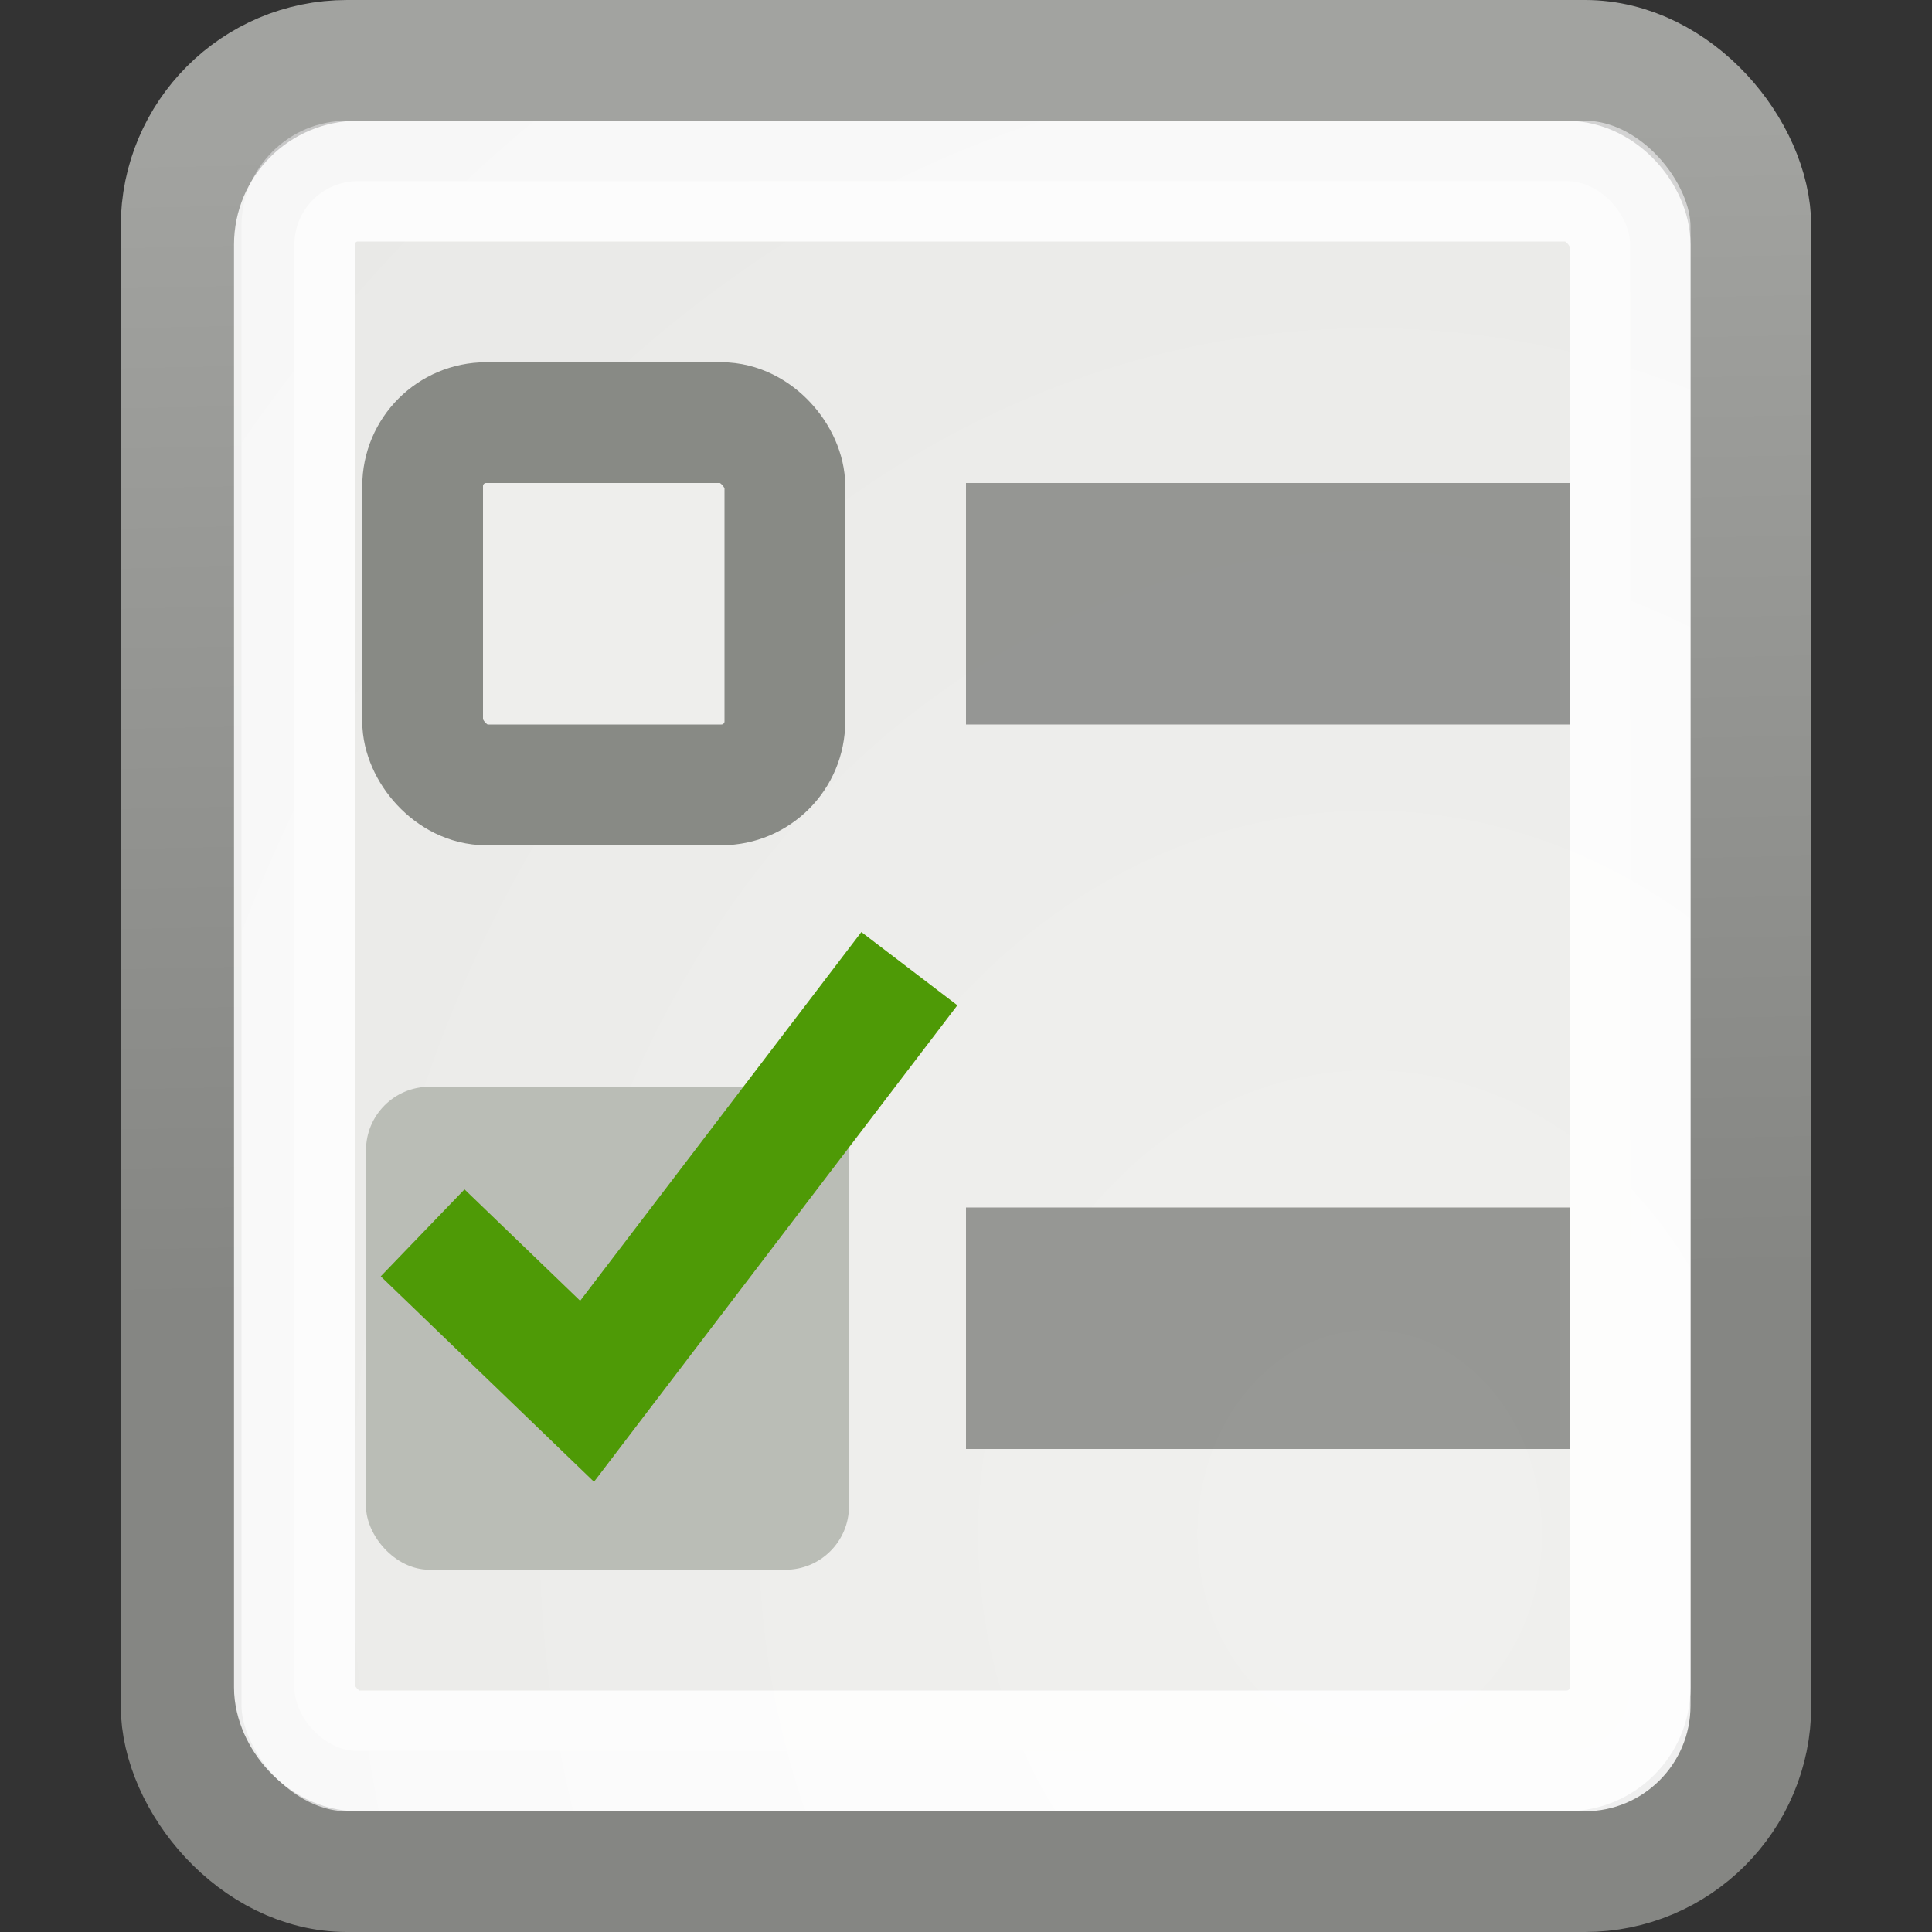 <?xml version="1.0" encoding="UTF-8" standalone="no"?>
<!-- Created with Inkscape (http://www.inkscape.org/) -->

<svg
   xmlns:dc="http://purl.org/dc/elements/1.1/"
   xmlns:cc="http://creativecommons.org/ns#"
   xmlns:rdf="http://www.w3.org/1999/02/22-rdf-syntax-ns#"
   xmlns:svg="http://www.w3.org/2000/svg"
   xmlns="http://www.w3.org/2000/svg"
   xmlns:xlink="http://www.w3.org/1999/xlink"
   xmlns:sodipodi="http://sodipodi.sourceforge.net/DTD/sodipodi-0.dtd"
   xmlns:inkscape="http://www.inkscape.org/namespaces/inkscape"
   width="16"
   height="16"
   id="svg4908"
   sodipodi:version="0.32"
   inkscape:version="0.47 r22583"
   version="1.0"
   sodipodi:docname="gutachter.svg"
   inkscape:output_extension="org.inkscape.output.svg.inkscape"
   inkscape:export-filename="/home/herzi/Hacking/Development/gutachter/16x16/gutachter.png"
   inkscape:export-xdpi="90"
   inkscape:export-ydpi="90"
   sodipodi:modified="TRUE">
  <rect width="100%" height="100%" fill="#333333" stroke="none"/>
  <defs
     id="defs4910">
    <inkscape:perspective
       sodipodi:type="inkscape:persp3d"
       inkscape:vp_x="0 : 8 : 1"
       inkscape:vp_y="0 : 1000 : 0"
       inkscape:vp_z="16 : 8 : 1"
       inkscape:persp3d-origin="8 : 5.3333333 : 1"
       id="perspective25" />
    <linearGradient
       inkscape:collect="always"
       id="linearGradient9286">
      <stop
         style="stop-color:#a2a3a0;stop-opacity:1;"
         offset="0"
         id="stop9288" />
      <stop
         style="stop-color:#858683;stop-opacity:1"
         offset="1"
         id="stop9290" />
    </linearGradient>
    <linearGradient
       id="linearGradient269">
      <stop
         id="stop270"
         offset="0"
         style="stop-color:#a3a3a3;stop-opacity:1;" />
      <stop
         id="stop271"
         offset="1"
         style="stop-color:#8a8a8a;stop-opacity:1;" />
    </linearGradient>
    <linearGradient
       id="linearGradient259">
      <stop
         id="stop260"
         offset="0"
         style="stop-color:#fafafa;stop-opacity:1;" />
      <stop
         id="stop261"
         offset="1"
         style="stop-color:#bbbbbb;stop-opacity:1;" />
    </linearGradient>
    <radialGradient
       inkscape:collect="always"
       xlink:href="#linearGradient259"
       id="radialGradient6491"
       cx="17.436"
       cy="16.358"
       fx="17.436"
       fy="16.358"
       r="9"
       gradientTransform="matrix(1.816,0,0,2.149,-20.32,-22.453)"
       gradientUnits="userSpaceOnUse" />
    <linearGradient
       inkscape:collect="always"
       xlink:href="#linearGradient9286"
       id="linearGradient9292"
       x1="5.801"
       y1="2.338"
       x2="6.035"
       y2="14.536"
       gradientUnits="userSpaceOnUse"
       gradientTransform="matrix(0.765,0,0,0.789,-0.412,-0.684)" />
  </defs>
  <sodipodi:namedview
     id="base"
     pagecolor="#ffffff"
     bordercolor="#666666"
     borderopacity="1.0"
     inkscape:pageopacity="0.0"
     inkscape:pageshadow="2"
     inkscape:zoom="64"
     inkscape:cx="3.7580755"
     inkscape:cy="3.83977"
     inkscape:current-layer="layer1"
     showgrid="false"
     inkscape:grid-bbox="true"
     inkscape:document-units="px"
     width="16px"
     height="16px"
     inkscape:window-width="1270"
     inkscape:window-height="721"
     inkscape:window-x="0"
     inkscape:window-y="25"
     inkscape:window-maximized="0" />
  <g
     id="layer1"
     inkscape:label="Layer 1"
     inkscape:groupmode="layer">
    <rect
       style="opacity:1;fill:url(#radialGradient6491);fill-opacity:1;stroke:url(#linearGradient9292);stroke-width:1;stroke-linecap:round;stroke-linejoin:miter;stroke-miterlimit:4;stroke-dasharray:none;stroke-dashoffset:0;stroke-opacity:1"
       id="rect6132"
       width="13"
       height="15"
       x="1.5"
       y="0.5"
       rx="1.374"
       ry="1.374" />
    <rect
       style="opacity:0.854;fill:#eeeeec;fill-opacity:1;stroke:#ffffff;stroke-width:1;stroke-linecap:round;stroke-linejoin:miter;stroke-miterlimit:4;stroke-dasharray:none;stroke-dashoffset:0;stroke-opacity:1"
       id="rect6134"
       width="11.062"
       height="13"
       x="2.438"
       y="1.5"
       rx="0.526"
       ry="0.526" />
    <rect
       style="opacity:1;fill:#eeeeec;fill-opacity:1;stroke:#888a85;stroke-width:1;stroke-linecap:round;stroke-linejoin:miter;stroke-miterlimit:4;stroke-dasharray:none;stroke-dashoffset:0;stroke-opacity:1"
       id="rect6136"
       width="3"
       height="3"
       x="3.5"
       y="3.5"
       rx="0.526"
       ry="0.526" />
    <rect
       style="opacity:0.578;fill:#555753;fill-opacity:1;stroke:none;stroke-width:1;stroke-linecap:round;stroke-linejoin:miter;stroke-miterlimit:4;stroke-dasharray:none;stroke-dashoffset:0;stroke-opacity:1"
       id="rect6471"
       width="5"
       height="2"
       x="8"
       y="4"
       rx="0"
       ry="0" />
    <rect
       style="opacity:0.578;fill:#555753;fill-opacity:1;stroke:none;stroke-width:1;stroke-linecap:round;stroke-linejoin:miter;stroke-miterlimit:4;stroke-dasharray:none;stroke-dashoffset:0;stroke-opacity:1"
       id="rect6473"
       width="5"
       height="2"
       x="8"
       y="10"
       rx="0"
       ry="0" />
    <rect
       style="opacity:1;fill:#babdb6;fill-opacity:1;stroke:none;stroke-width:1;stroke-linecap:round;stroke-linejoin:miter;stroke-miterlimit:4;stroke-dasharray:none;stroke-dashoffset:0;stroke-opacity:1"
       id="rect10101"
       width="4"
       height="4"
       x="3.031"
       y="9"
       rx="0.526"
       ry="0.526" />
    <path
       style="fill:none;fill-rule:evenodd;stroke:#4e9a06;stroke-width:1px;stroke-linecap:butt;stroke-linejoin:miter;stroke-opacity:1"
       d="M 3.5,10.21 L 4.862,11.522 L 7.531,8.022"
       id="path10103" />
  </g>
</svg>
